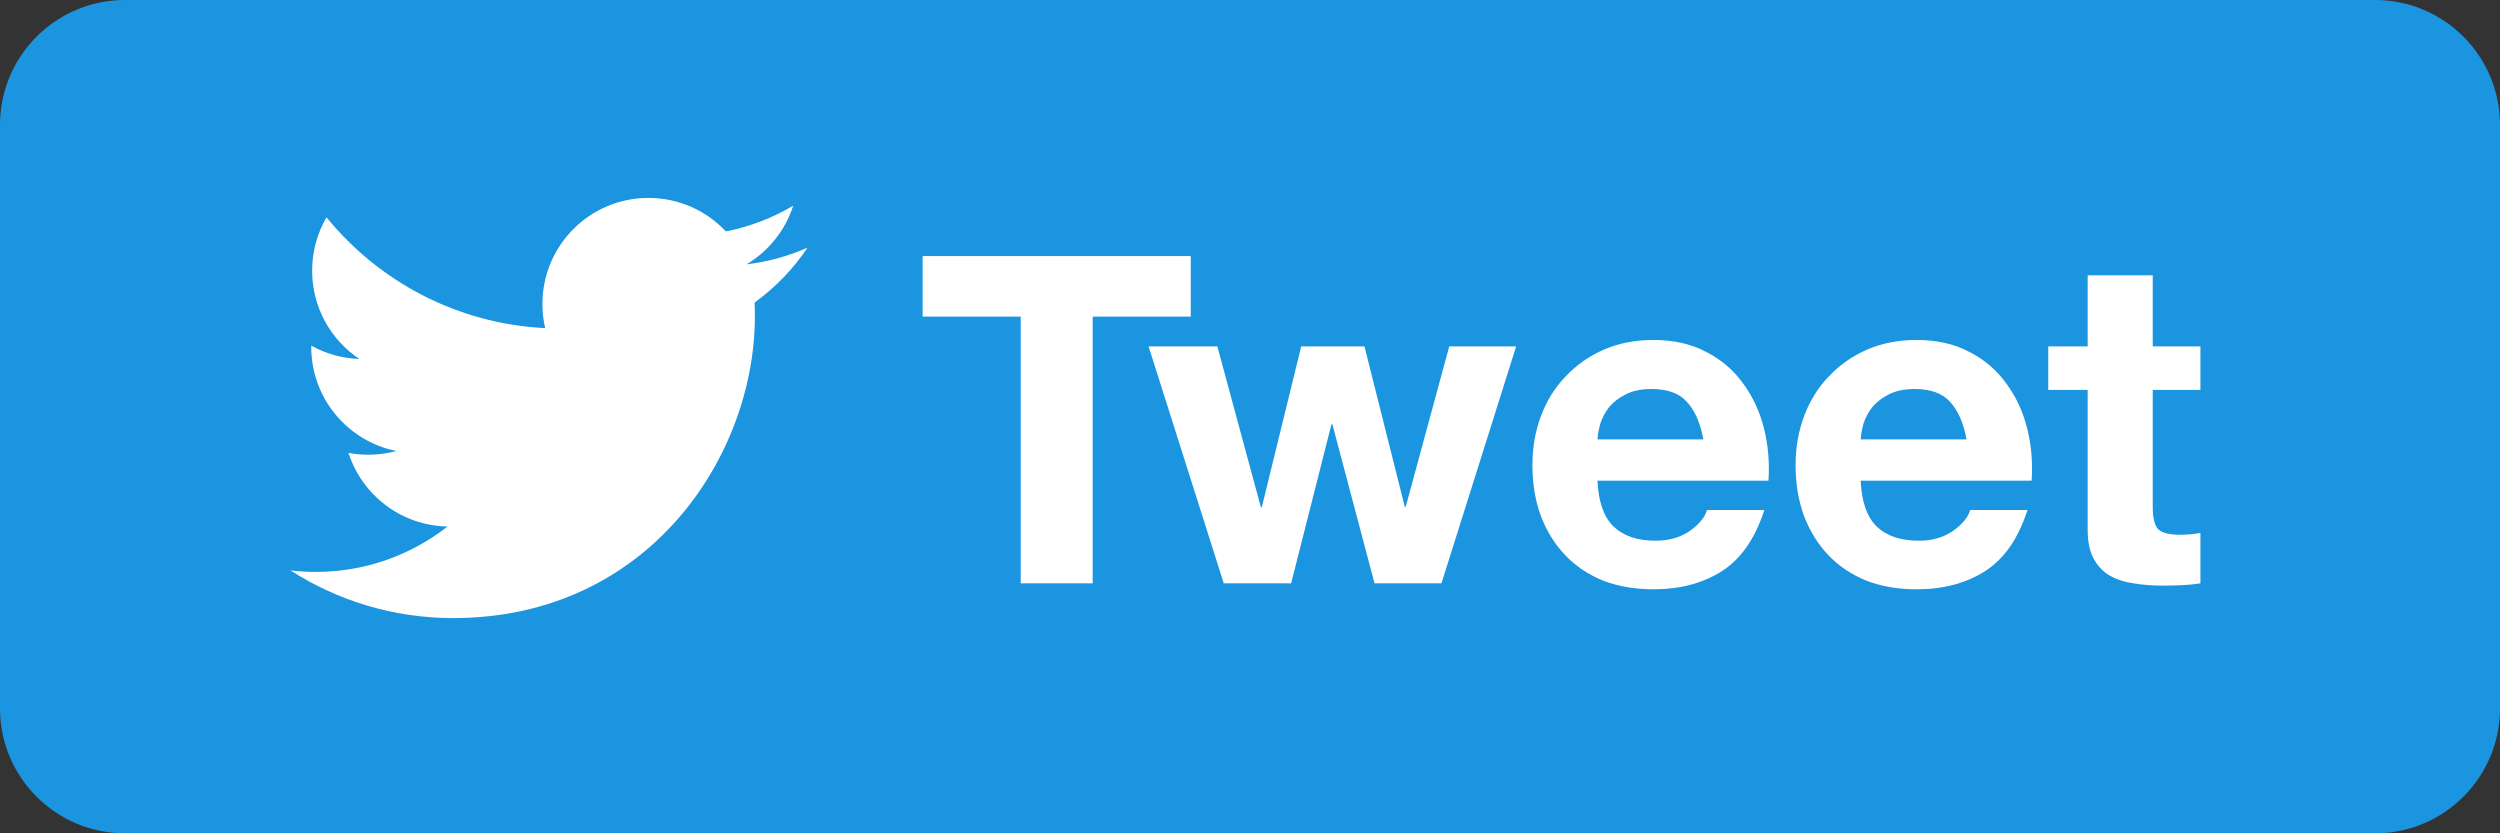 <svg width="60" height="20" viewBox="0 0 60 20" fill="none" xmlns="http://www.w3.org/2000/svg">
  <rect x="0" y="0" width="60" height="20" fill="#333333" stroke="none"/>
  <path d="M57 0H3C1.343 0 0 1.343 0 3V17C0 18.657 1.343 20 3 20H57C58.657 20 60 18.657 60 17V3C60 1.343 58.657 0 57 0Z" fill="#1B95E0"/>
  <path d="M24.497 7.598V14H26.224V7.598H28.578V6.146H22.143V7.598H24.497ZM34.595 14L36.388 8.313H34.782L33.737 12.163H33.715L32.747 8.313H31.229L30.283 12.174H30.261L29.216 8.313H27.566L29.37 14H30.987L31.955 10.183H31.977L32.989 14H34.595ZM40.881 10.546H38.34C38.347 10.436 38.369 10.311 38.406 10.172C38.45 10.033 38.52 9.901 38.615 9.776C38.718 9.651 38.85 9.549 39.011 9.468C39.18 9.38 39.389 9.336 39.638 9.336C40.019 9.336 40.302 9.439 40.485 9.644C40.676 9.849 40.808 10.15 40.881 10.546ZM38.34 11.536H42.443C42.472 11.096 42.436 10.674 42.333 10.271C42.23 9.868 42.062 9.508 41.827 9.193C41.6 8.878 41.306 8.628 40.947 8.445C40.588 8.254 40.166 8.159 39.682 8.159C39.249 8.159 38.853 8.236 38.494 8.39C38.142 8.544 37.838 8.757 37.581 9.028C37.324 9.292 37.126 9.607 36.987 9.974C36.848 10.341 36.778 10.737 36.778 11.162C36.778 11.602 36.844 12.005 36.976 12.372C37.115 12.739 37.31 13.054 37.559 13.318C37.808 13.582 38.113 13.787 38.472 13.934C38.831 14.073 39.235 14.143 39.682 14.143C40.327 14.143 40.877 13.996 41.332 13.703C41.787 13.41 42.124 12.922 42.344 12.24H40.969C40.918 12.416 40.778 12.585 40.551 12.746C40.324 12.9 40.052 12.977 39.737 12.977C39.297 12.977 38.96 12.863 38.725 12.636C38.49 12.409 38.362 12.042 38.34 11.536ZM47.197 10.546H44.656C44.664 10.436 44.686 10.311 44.722 10.172C44.766 10.033 44.836 9.901 44.931 9.776C45.034 9.651 45.166 9.549 45.327 9.468C45.496 9.38 45.705 9.336 45.954 9.336C46.336 9.336 46.618 9.439 46.801 9.644C46.992 9.849 47.124 10.15 47.197 10.546ZM44.656 11.536H48.759C48.789 11.096 48.752 10.674 48.649 10.271C48.547 9.868 48.378 9.508 48.143 9.193C47.916 8.878 47.623 8.628 47.263 8.445C46.904 8.254 46.482 8.159 45.998 8.159C45.566 8.159 45.17 8.236 44.81 8.39C44.458 8.544 44.154 8.757 43.897 9.028C43.641 9.292 43.443 9.607 43.303 9.974C43.164 10.341 43.094 10.737 43.094 11.162C43.094 11.602 43.16 12.005 43.292 12.372C43.432 12.739 43.626 13.054 43.875 13.318C44.125 13.582 44.429 13.787 44.788 13.934C45.148 14.073 45.551 14.143 45.998 14.143C46.644 14.143 47.194 13.996 47.648 13.703C48.103 13.41 48.44 12.922 48.66 12.24H47.285C47.234 12.416 47.095 12.585 46.867 12.746C46.64 12.9 46.369 12.977 46.053 12.977C45.613 12.977 45.276 12.863 45.041 12.636C44.807 12.409 44.678 12.042 44.656 11.536ZM51.666 8.313V6.608H50.104V8.313H49.158V9.358H50.104V12.713C50.104 12.999 50.151 13.23 50.247 13.406C50.342 13.582 50.47 13.718 50.632 13.813C50.8 13.908 50.991 13.971 51.204 14C51.424 14.037 51.655 14.055 51.897 14.055C52.051 14.055 52.208 14.051 52.37 14.044C52.531 14.037 52.678 14.022 52.81 14V12.79C52.736 12.805 52.659 12.816 52.579 12.823C52.498 12.83 52.414 12.834 52.326 12.834C52.062 12.834 51.886 12.79 51.798 12.702C51.71 12.614 51.666 12.438 51.666 12.174V9.358H52.81V8.313H51.666Z" fill="white"/>
  <path d="M19.38 5.944C18.924 6.146 18.433 6.283 17.918 6.344C18.444 6.029 18.847 5.53 19.037 4.936C18.546 5.228 18.001 5.44 17.421 5.554C16.957 5.059 16.296 4.75 15.563 4.75C14.157 4.75 13.018 5.889 13.018 7.296C13.018 7.495 13.041 7.689 13.083 7.875C10.967 7.769 9.092 6.756 7.836 5.216C7.617 5.592 7.491 6.029 7.491 6.495C7.491 7.379 7.941 8.158 8.624 8.615C8.207 8.601 7.814 8.487 7.471 8.296C7.47 8.307 7.47 8.317 7.47 8.328C7.47 9.561 8.348 10.591 9.513 10.824C9.299 10.882 9.074 10.913 8.842 10.913C8.678 10.913 8.518 10.898 8.363 10.868C8.687 11.88 9.627 12.616 10.741 12.636C9.87 13.318 8.771 13.726 7.579 13.726C7.374 13.726 7.172 13.714 6.972 13.69C8.099 14.413 9.437 14.834 10.874 14.834C15.557 14.834 18.117 10.954 18.117 7.591C18.117 7.481 18.115 7.37 18.11 7.261C18.607 6.902 19.039 6.455 19.38 5.944L19.38 5.944Z" fill="white"/>
</svg>
